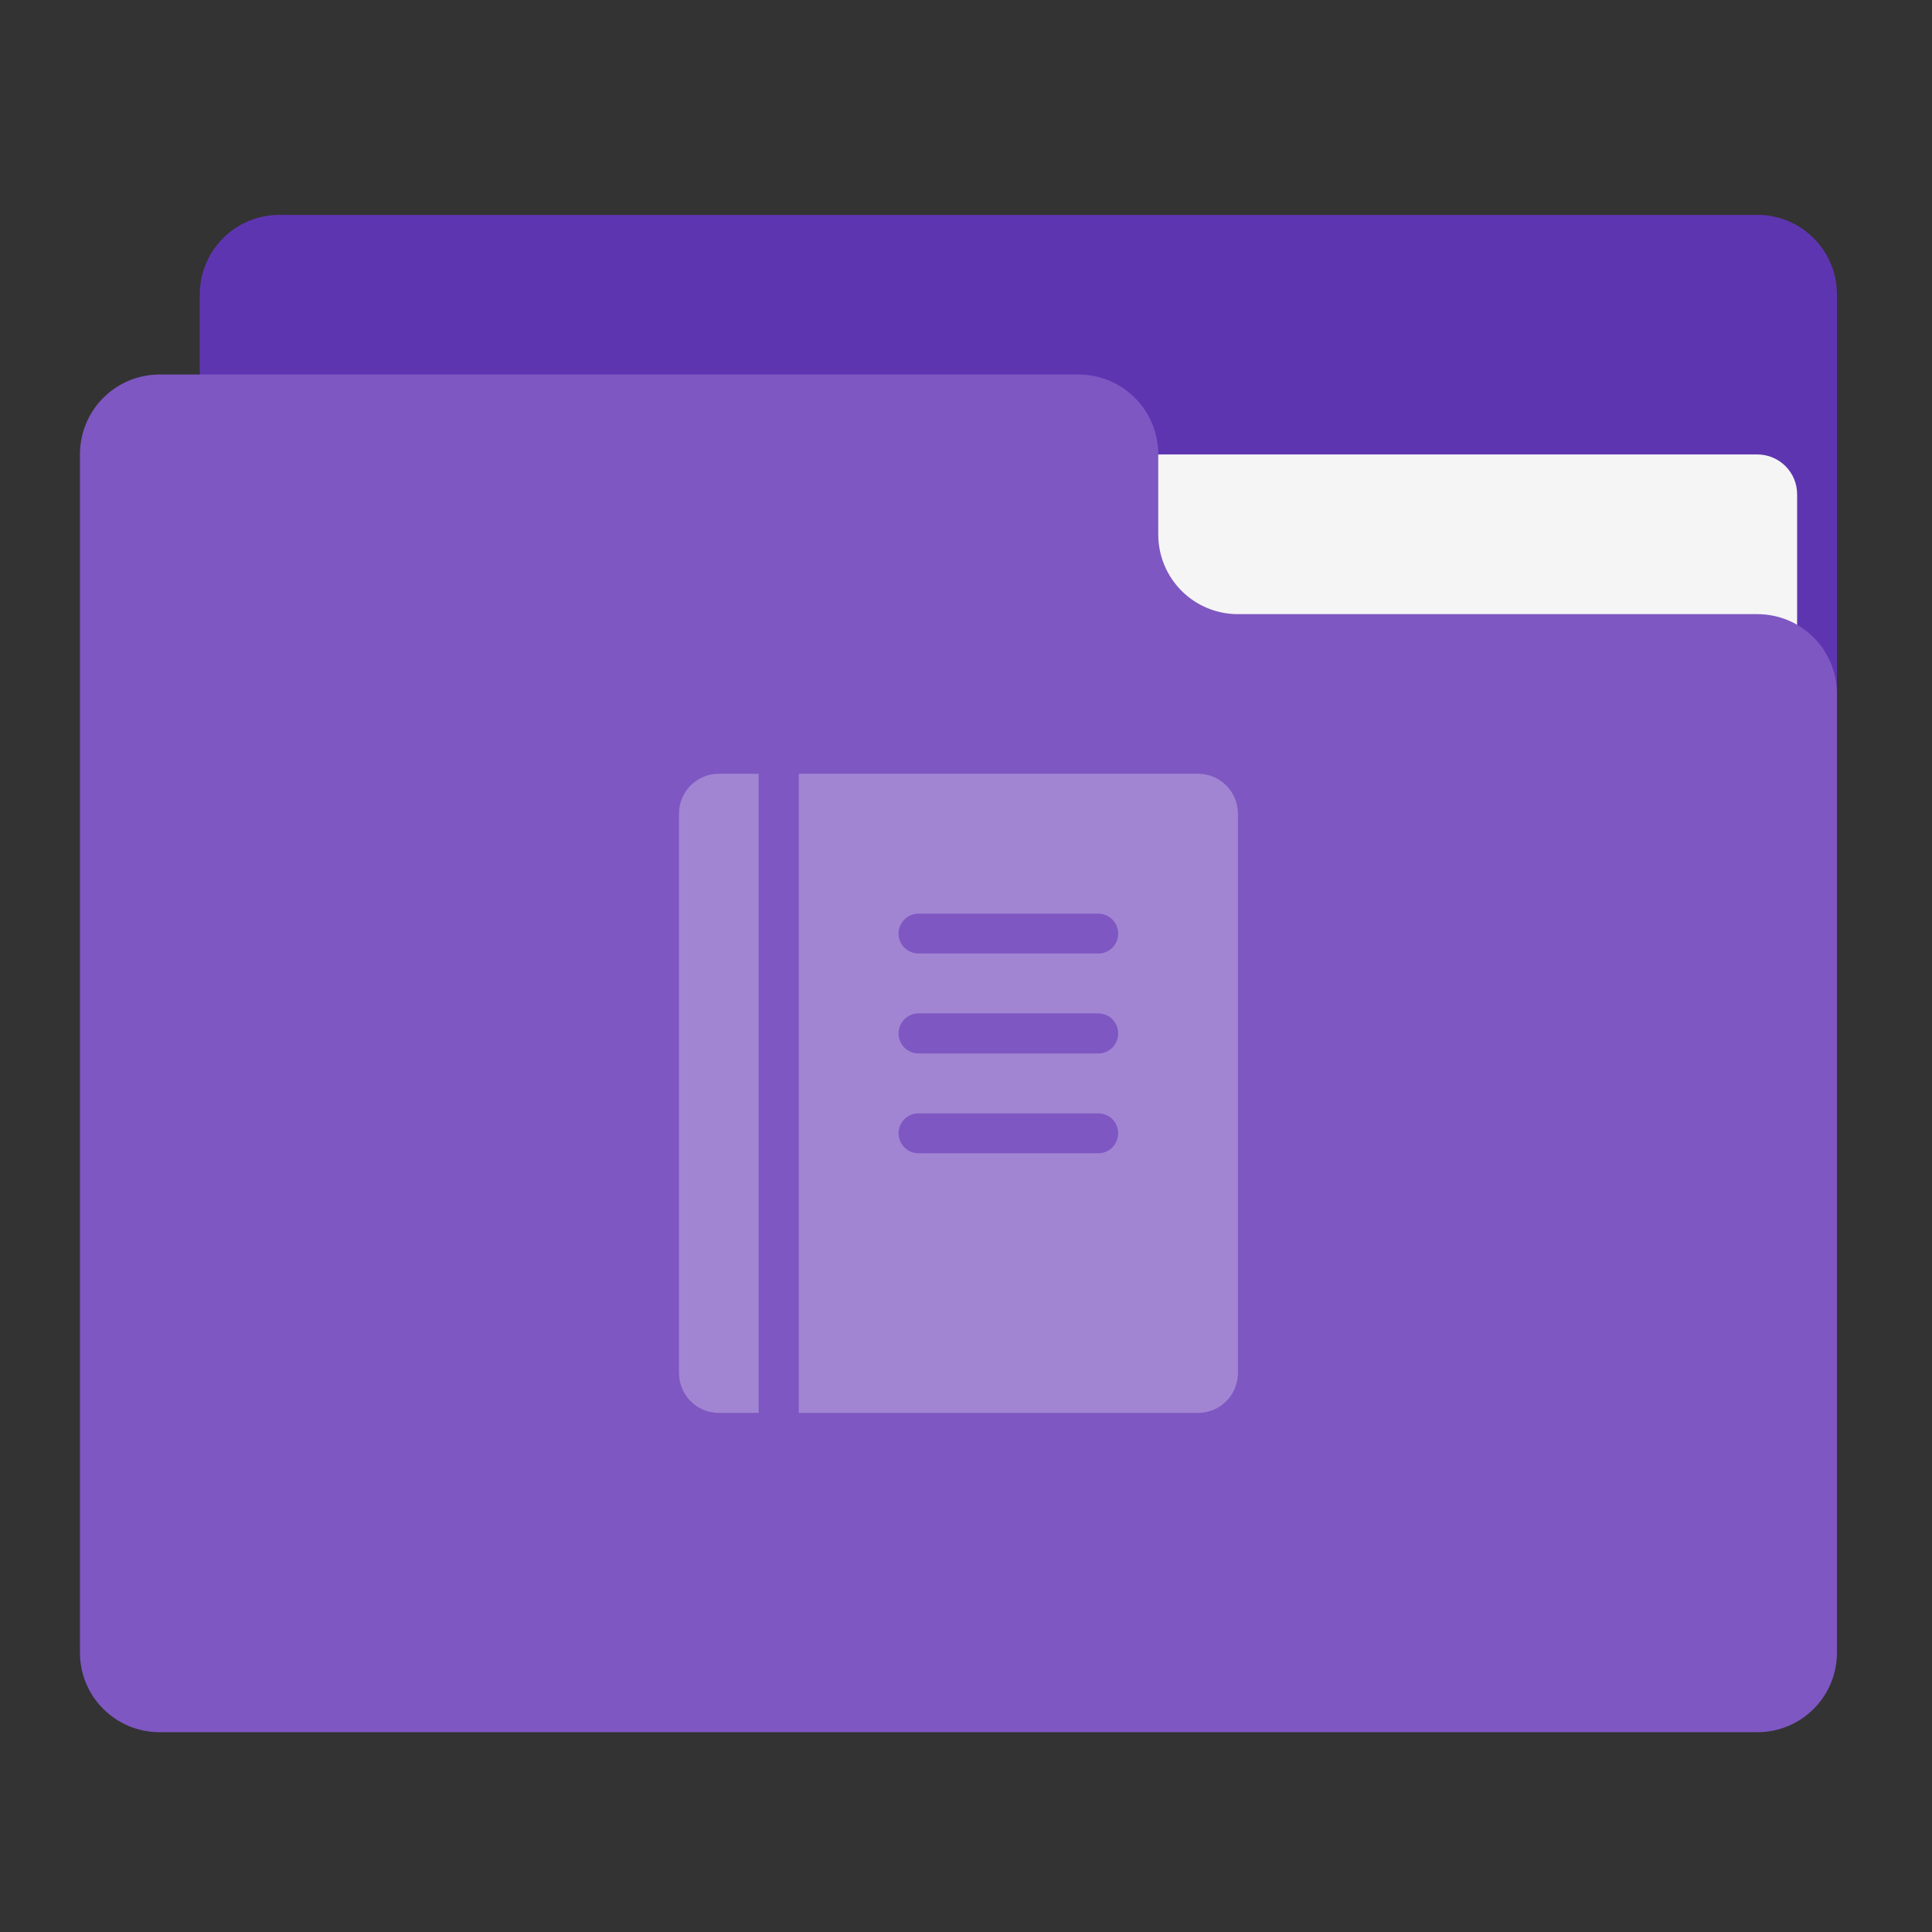 <?xml version="1.0" encoding="UTF-8"?>
<svg xmlns="http://www.w3.org/2000/svg" xmlns:xlink="http://www.w3.org/1999/xlink" width="32px" height="32px" viewBox="0 0 32 32" version="1.1">
<rect x="0" y="0" width="32" height="32" fill="#333333" stroke="none"/>
<g id="surface1">
<path style=" stroke:none;fill-rule:nonzero;fill:rgb(36.863%,20.784%,69.412%);fill-opacity:1;" d="M 4.629 3.559 L 29.105 3.559 C 29.836 3.559 30.426 4.148 30.426 4.879 L 30.426 12.816 C 30.426 13.547 29.836 14.141 29.105 14.141 L 4.629 14.141 C 3.898 14.141 3.309 13.547 3.309 12.816 L 3.309 4.879 C 3.309 4.148 3.898 3.559 4.629 3.559 Z M 4.629 3.559 "/>
<path style=" stroke:none;fill-rule:nonzero;fill:rgb(96.078%,96.078%,96.078%);fill-opacity:1;" d="M 15.875 7.527 L 29.105 7.527 C 29.469 7.527 29.766 7.82 29.766 8.188 L 29.766 12.816 C 29.766 13.184 29.469 13.48 29.105 13.48 L 15.875 13.48 C 15.508 13.48 15.215 13.184 15.215 12.816 L 15.215 8.188 C 15.215 7.82 15.508 7.527 15.875 7.527 Z M 15.875 7.527 "/>
<path style=" stroke:none;fill-rule:nonzero;fill:rgb(49.412%,34.118%,76.078%);fill-opacity:1;" d="M 2.645 6.203 C 1.914 6.203 1.324 6.793 1.324 7.527 L 1.324 27.371 C 1.324 28.102 1.914 28.691 2.645 28.691 L 29.105 28.691 C 29.836 28.691 30.426 28.102 30.426 27.371 L 30.426 11.496 C 30.426 10.762 29.836 10.172 29.105 10.172 L 20.504 10.172 C 19.773 10.172 19.184 9.582 19.184 8.848 L 19.184 7.527 C 19.184 6.793 18.594 6.203 17.859 6.203 Z M 2.645 6.203 "/>
<path style=" stroke:none;fill-rule:nonzero;fill:rgb(100%,100%,100%);fill-opacity:0.275;" d="M 11.906 12.816 C 11.539 12.816 11.246 13.113 11.246 13.48 L 11.246 22.738 C 11.246 23.105 11.539 23.402 11.906 23.402 L 12.566 23.402 L 12.566 12.816 Z M 13.23 12.816 L 13.23 23.402 L 19.844 23.402 C 20.211 23.402 20.504 23.105 20.504 22.738 L 20.504 13.48 C 20.504 13.113 20.211 12.816 19.844 12.816 Z M 15.215 15.133 L 18.191 15.133 C 18.375 15.133 18.52 15.281 18.52 15.465 C 18.52 15.648 18.375 15.793 18.191 15.793 L 15.215 15.793 C 15.031 15.793 14.883 15.648 14.883 15.465 C 14.883 15.281 15.031 15.133 15.215 15.133 Z M 15.215 16.785 L 18.191 16.785 C 18.375 16.785 18.52 16.934 18.52 17.117 C 18.52 17.301 18.375 17.449 18.191 17.449 L 15.215 17.449 C 15.031 17.449 14.883 17.301 14.883 17.117 C 14.883 16.934 15.031 16.785 15.215 16.785 Z M 15.215 18.441 L 18.191 18.441 C 18.375 18.441 18.52 18.586 18.52 18.77 C 18.52 18.953 18.375 19.102 18.191 19.102 L 15.215 19.102 C 15.031 19.102 14.883 18.953 14.883 18.77 C 14.883 18.586 15.031 18.441 15.215 18.441 Z M 15.215 18.441 "/>
</g>
</svg>
